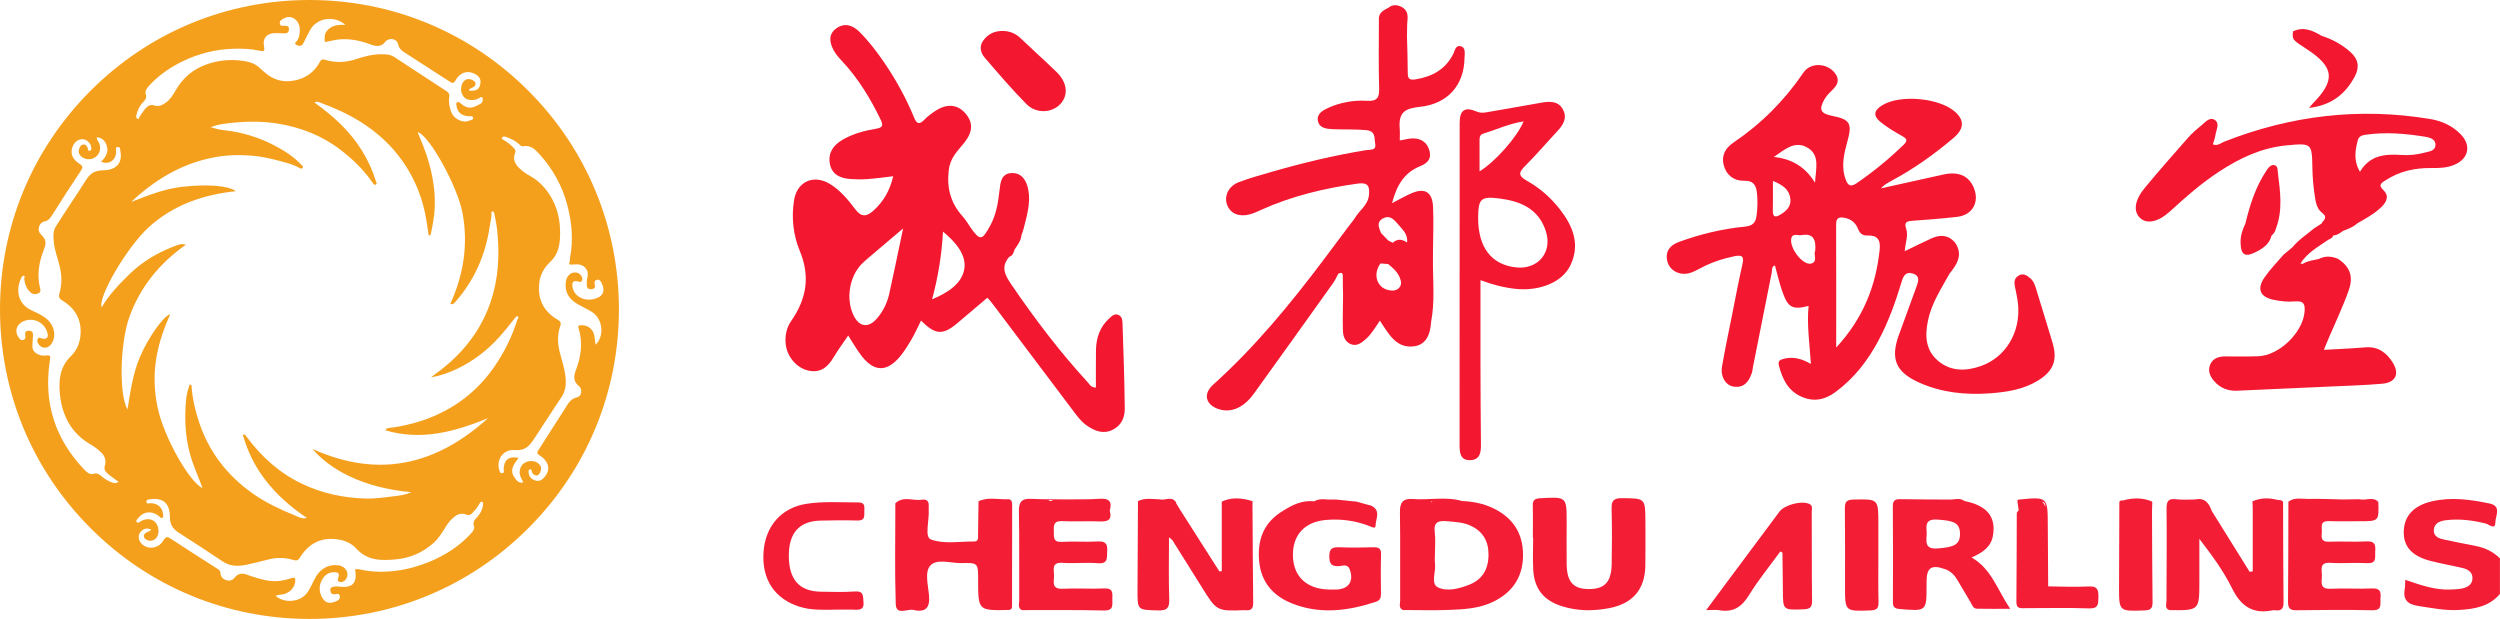 <?xml version="1.0" encoding="utf-8"?>
<!-- Generator: Adobe Illustrator 25.4.1, SVG Export Plug-In . SVG Version: 6.00 Build 0)  -->
<svg version="1.1" id="Layer_1" xmlns="http://www.w3.org/2000/svg" xmlns:xlink="http://www.w3.org/1999/xlink" x="0px" y="0px"
	 viewBox="0 0 323.14 80" style="enable-background:new 0 0 323.14 80;" xml:space="preserve">
<style type="text/css">
	.i6ad8892{fill:#F41730;}
	.x7fcb59e{fill:#F41D36;}
	.kc17b382{fill:#F4A01D;}
</style>
<g>
	<path class="i6ad8892" d="M265.3,44.29c-0.68-2.3-1.41-4.59-2.1-6.88c-0.16-0.55-0.34-1.08-0.79-1.46c-0.44-0.37-0.92-0.69-1.52-0.31
		c-0.51,0.32-0.57,0.79-0.46,1.34c0.16,0.8,0.34,1.6,0.42,2.41c0.32,3.58-1.61,6.8-4.8,7.92c-1.93,0.68-3.88,0.73-5.53-0.66
		c-1.65-1.38-1.72-3.26-1.32-5.21c0.46-2.25,1.72-4.13,2.8-6.09c0.98-1.2,1.76-2.44,0.7-4c-0.88-1.01-1.93-1.05-3.06-0.53
		c-1.1,0.5-2.18,1.04-3.44,1.65c0.08-1.12,0.49-2.02,0.18-2.92c-0.28-0.8,0.07-0.96,0.78-1.01c1.94-0.14,3.89-0.29,5.82-0.51
		c1.96-0.23,2.89-1.88,2.17-3.7c-0.63-1.59-1.96-2.2-3.92-1.78c-2.71,0.59-5.41,1.2-8.12,1.8c0.43-0.47,0.92-0.73,1.41-1
		c2.86-1.53,5.48-3.4,7.95-5.49c1.41-1.19,1.46-2.27,0.29-3.36c-2-1.85-7.16-2.33-9.48-0.89c-1.08,0.67-1.2,1.36-0.2,2.17
		c0.87,0.7,1.85,1.28,2.83,1.83c0.64,0.36,0.64,0.62,0.14,1.11c-1.88,1.82-3.89,3.47-6.05,4.95c-0.82,0.56-1.15,0.3-1.44-0.48
		c-0.62-1.69-0.21-3.33,0.24-4.96c0.63-2.28,0.31-2.81-1.97-3.25c-1.52-0.3-1.78-0.81-0.98-2.19c0.3-0.52,0.78-0.93,1.2-1.38
		c0.57-0.61,0.67-1.24,0.15-1.93c-1.01-1.35-3.17-1.47-4.1-0.09c-2.45,3.61-5.46,6.62-9.07,9.06c-1,0.68-1.56,1.65-1.23,2.9
		c0.34,1.3,1.34,2.04,2.59,2.01c1.38-0.03,1.62,0.69,1.72,1.74c0.09,0.92,0.06,1.83-0.06,2.75c-0.12,0.94-0.5,1.35-1.55,1.45
		c-2.91,0.28-5.75,0.97-8.51,1.98c-1.15,0.42-1.78,1.22-1.48,2.49c0.28,1.16,1.52,1.86,2.79,1.55c0.54-0.13,1.04-0.42,1.54-0.68
		c1.37-0.73,2.81-1.2,4.33-1.52c0.98-0.2,1.29-0.01,1.05,1.03c-0.49,2.14-0.89,4.3-1.32,6.45c-0.45,2.25-0.93,4.5-1.32,6.77
		c-0.23,1.32,0.48,2.47,1.55,2.61c1.33,0.17,1.94-0.69,2.31-1.79c0.08-0.24,0.09-0.5,0.14-0.75c0.8-4.06,1.61-8.12,2.42-12.17
		c0.07-0.36-0.04-0.82,0.42-0.97c0.33,1.19,0.59,2.39,1.01,3.54c0.7,1.94,1.31,2.22,3.34,1.7c-0.24,2.48,0.14,4.92,0.3,7.5
		c-1.17-0.67-2.23-0.96-3.4-0.69c-0.51,0.12-0.91,0.25-0.74,0.89c0.44,1.68,1.13,3.2,2.82,3.99c1.59,0.75,3.07,0.49,4.47-0.54
		c2.41-1.76,4.18-4.05,5.57-6.65c1.28-2.4,2.2-4.94,2.98-7.54c0.22-0.75,0.49-1.43,1.45-1.15c1.04,0.3,0.72,1.07,0.48,1.75
		c-0.74,2.07-1.51,4.12-2.26,6.19c-1.11,3.08-0.42,4.79,2.6,6.15c2.91,1.31,6.01,1.63,9.17,1.4c2.16-0.16,4.29-0.48,6.18-1.63
		C265.41,47.98,265.98,46.56,265.3,44.29z M230.06,27.78c-0.65,0.38-0.92,0.2-0.91-0.54c0.02-1.21,0.01-2.43,0.01-3.86
		c1.33,0.55,2.16,1.17,2.26,2.38C231.51,26.74,230.84,27.32,230.06,27.78z M234.62,32.47c-0.26,0.36,0.41,1.36-0.53,1.6
		c-0.98,0.24-2.61-1.74-2.58-3.01c0.03-1.05,0.89-0.58,1.38-0.67C234.38,30.12,234.77,30.99,234.62,32.47z M234.6,23.62
		c-1.22-2.01-2.98-3.1-5.32-3.33c1.34-0.91,2.65-2.14,4.27-1.25C235.32,20,234.69,21.87,234.6,23.62z M242.96,32.27
		c-0.5,4.7-2.12,8.86-5.62,12.65c0-5.59,0.01-10.77-0.01-15.96c0-0.83,0.42-0.93,1.07-0.81c0.82,0.14,1.42,0.62,1.73,1.36
		c0.26,0.62,0.53,0.96,1.32,0.93C242.6,30.41,243.1,30.93,242.96,32.27z"/>
	<g>
		<path class="i6ad8892" d="M132.69,13.47c1.28,1.28,3.36,1.13,4.42-0.08c1.01-1.15,0.83-2.75-0.54-4.08c-1.54-1.49-3.14-2.92-4.69-4.4
			c-0.63-0.6-1.36-0.88-2.21-0.91c-1.1-0.03-2.01,0.4-2.62,1.3c-0.49,0.72-0.3,1.53,0.22,2.14
			C129.03,9.48,130.79,11.55,132.69,13.47z"/>
		<path class="i6ad8892" d="M145.09,41.78c-0.01-0.41-0.06-0.85-0.49-1.06c-0.52-0.25-0.89,0.13-1.21,0.42c-1.22,1.1-1.7,2.52-1.73,4.12
			c-0.02,1.61-0.01,3.22-0.01,4.84c-0.69-0.03-0.81-0.43-1.04-0.67c-3.64-3.97-6.88-8.24-9.91-12.69c-0.83-1.22-1.36-2.28-0.24-3.55
			c0.34-0.1,0.48-0.35,0.58-0.66c0.04-0.08,0.07-0.16,0.08-0.25c0.38-0.58,0.84-1.12,0.9-1.86c0,0,0,0,0,0
			c0.1-0.29,0.21-0.58,0.29-0.87c0.41-1.64,0.92-3.28,0.61-4.98c-0.21-1.14-0.78-2.25-2.16-2.2c-1.35,0.05-1.45,1.2-1.57,2.25
			c-0.17,1.58-0.43,3.14-1.21,4.56c-1.06,1.94-1.31,1.96-2.54,0.21c-0.32-0.46-0.6-0.96-0.98-1.38c-1.55-1.72-2.1-3.6-1.83-6
			c0.19-1.67,1.17-2.5,2.03-3.59c1.13-1.44,1.14-2.66,0.04-3.86c-0.99-1.07-2.32-1.18-3.76-0.25c-0.51,0.33-1.02,0.7-1.44,1.14
			c-0.65,0.66-0.98,0.64-1.36-0.28c-1.01-2.46-2.29-4.79-3.79-7c-0.98-1.44-2.03-2.83-3.27-4.06c-0.9-0.89-1.95-1.21-3.03-0.41
			c-1.01,0.76-0.82,1.81-0.31,2.77c0.28,0.53,0.7,1,1.12,1.45c2.08,2.23,3.64,4.8,4.96,7.53c0.37,0.76,0.3,1.04-0.59,1.19
			c-1.51,0.25-3.01,0.65-4.35,1.44c-1.14,0.67-1.86,1.64-1.63,3.03c0.25,1.47,1.36,1.94,2.69,2.03c0.71,0.05,1.43,0.06,2.14,0.01
			c1.1-0.08,2.19-0.23,3.37-0.37c-0.43,1.83-1.24,3.26-2.54,4.43c-0.87,0.79-1.56,0.91-2.36-0.16c-0.92-1.22-1.91-2.42-3.24-3.25
			c-2.13-1.32-4.3-0.35-4.68,2.1c-0.35,2.22-0.1,4.49,0.73,6.49c1.4,3.36,0.88,6.26-1.11,9.12c-0.59,0.85-0.8,1.87-0.7,2.93
			c0.15,1.6,1.37,3.08,2.86,3.44c1.64,0.4,2.6-0.44,3.37-1.75c0.55-0.93,1.2-1.8,1.85-2.76c0.68,1.03,1.17,1.94,1.81,2.73
			c1.58,1.97,3.18,1.98,4.84,0.04c0.59-0.69,1.07-1.49,1.54-2.28c0.45-0.77,0.81-1.59,1.23-2.43c1.88,1.9,2.84,1.93,4.81,0.24
			c1.24-1.06,2.5-2.12,3.75-3.18c0.15,0.1,0.56,0.61,0.95,1.13c3.42,4.53,6.83,9.07,10.25,13.61c0.49,0.66,0.99,1.31,1.68,1.78
			c1.01,0.7,2.09,1.14,3.31,0.55c1.15-0.56,1.6-1.61,1.58-2.78C145.35,49.14,145.21,45.46,145.09,41.78z M114.93,38.02
			c-0.26,1.15-0.79,2.22-1.56,3.12c-1.13,1.33-2.34,1.14-3.08-0.45c-0.96-2.08-0.5-4.94,1.08-6.56c0.32-0.33,0.67-0.62,1.02-0.92
			c1.32-1.12,2.64-2.24,4.34-3.68C116.07,32.65,115.53,35.35,114.93,38.02z M124.66,34.65c-0.27,2.04-2.23,3.22-4.18,4.04
			c0.76-2.83,1.23-5.61,1.41-8.75C123.56,31.31,124.88,32.93,124.66,34.65z"/>
	</g>
	<path class="i6ad8892" d="M188.79,5.97c-0.65-0.16-0.74,0.59-0.95,1.01c-1.02,2.01-2.73,2.93-4.88,3.28c-0.78,0.13-1-0.1-1-0.84
		c0-1.58-0.06-3.16-0.1-4.74c0.01-0.41,0.01-0.83,0.02-1.24c-0.03-0.87,0.39-1.84-0.6-2.48c-0.62-0.35-1.24-0.43-1.84,0.05v0
		c-0.64,0.34-1.29,0.66-1.21,1.56c0,2.91-0.06,5.82,0.03,8.73c0.04,1.25-0.15,1.82-1.61,1.73c-1.69-0.1-3.38,0.2-4.94,0.9
		c-0.7,0.31-1.52,0.77-1.37,1.65c0.16,0.99,1.11,1.08,1.95,1.12c1.43,0.06,2.86-0.01,4.29,0.12c1.28,0.12,1.04,1.03,1.17,1.75
		c0.17,0.93-0.63,0.75-1.12,0.83c-4.15,0.67-8.22,1.65-12.25,2.81c-1.43,0.41-2.86,0.81-4.24,1.33c-1.35,0.51-1.95,1.8-1.53,2.94
		c0.42,1.12,1.53,1.6,2.93,1.23c0.49-0.13,0.96-0.35,1.42-0.56c4-1.81,8.2-2.82,12.54-3.42c1.32-0.18,1.56,0.33,1.45,1.47
		c-0.13,1.36-1.31,2.02-1.88,3.08c-0.31,0.4-0.61,0.8-0.92,1.2c-0.7,0.94-1.4,1.88-2.11,2.82c-0.31,0.41-0.61,0.82-0.92,1.23
		c-2.17,2.89-4.4,5.72-6.76,8.44c-2.36,2.72-4.85,5.32-7.55,7.75c-1.37,1.23-0.96,2.66,0.8,3.19c1.56,0.47,3.16-0.23,4.44-2
		c3.44-4.77,6.86-9.55,10.27-14.33c0.26-0.37,0.44-0.79,0.66-1.19c0.15-0.08,0.26-0.12,0.36-0.12c0.17,0,0.24,0.16,0.23,0.51
		c-0.02,0.79,0.02,1.58,0.03,2.38c-0.01,1.07-0.04,2.14-0.04,3.21c0,0.46,0.01,0.92,0.02,1.37c0.02,0.71,0.26,1.45,1.03,1.75
		c0.78,0.31,1.37-0.18,1.92-0.65c0.75-0.65,1.23-1.53,1.83-2.39c1.16,1.77,2.17,3.67,4.5,3.3c1.58-0.25,2.03-1.69,2.12-3.16
		c0.24-1.25,0.3-2.5,0.3-3.76c0-1.53-0.09-3.06-0.06-4.59v-0.67c0.01-1.94,0.1-3.89,0.01-5.82c-0.08-1.91-1.04-2.5-2.73-1.79
		c-0.81,0.34-1.57,0.79-2.57,1.3c0.59-2.29,1.57-3.93,3.59-4.76c0.9-0.37,1.53-0.87,1.26-1.95c-0.26-1.08-1.02-1.65-2.11-1.66
		c-0.57,0-1.14,0.17-1.74,0.27c0-0.58,0.03-1.09-0.01-1.59c-0.17-2.15,0.79-2.56,2.62-2.76c3.54-0.38,5.73-2.75,5.76-6.39
		C189.32,6.88,189.47,6.14,188.79,5.97z M180.89,37.15c-0.37,0.46-0.91,0.45-1.41,0.35c-1.54-0.32-2.06-2.09-1.04-3.45
		c0.33,0.03,0.66,0.06,0.98,0.08c0.6,0.48,1.19,0.98,1.49,1.71C181.09,36.27,181.22,36.73,180.89,37.15z M180.59,28.86
		c0.61,0.73,1.43,1.37,1.28,2.49c-0.32-0.23-0.63-0.36-0.95-0.36c-0.3,0-0.6,0.12-0.9,0.39c-0.2-0.1-0.4-0.2-0.59-0.3
		c-0.31-0.32-0.61-0.64-0.92-0.96c-0.25-0.67-0.66-1.36,0.23-1.88C179.56,27.78,180.13,28.3,180.59,28.86z"/>
	<g>
		<path class="i6ad8892" d="M298.19,6.37c3.54,2.31,3.72,4.02,0.71,7.05c-0.1,0.1-0.18,0.22-0.44,0.53c2.88-0.34,4.68-1.77,5.91-4.06
			c0.65-1.22,0.45-2.27-0.56-3.16c-1.08-0.96-2.33-1.66-3.71-2.09c-1.16-0.69-2.35-1.25-3.72-0.58
			C296.28,5.13,296.28,5.13,298.19,6.37z"/>
		<path class="i6ad8892" d="M291.43,32.65c0.96-0.47,1.9-1.04,2.18-2.2c0.31-0.24,0.49-0.57,0.58-0.94c0.88-2.33,0.55-4.71,0.25-7.09
			c-0.05-0.38,0.01-0.94-0.41-1.06c-0.5-0.15-0.84,0.33-1.08,0.69c-1.4,2.09-2.14,4.45-2.73,6.87c-0.38,0.78-0.64,1.58-0.61,2.46
			c0,0,0,0,0,0c0,0,0,0,0,0C289.63,32.88,290.14,33.27,291.43,32.65z"/>
		<path class="i6ad8892" d="M318.07,17.37c-1.06-1.09-2.4-1.72-3.91-1.98c-9.17-1.53-18.06-0.47-26.69,2.93
			c-0.43,0.17-0.84,0.59-1.44,0.34c0.12-0.44,0.28-0.83,0.33-1.22c0.09-0.67,0.63-1.51-0.13-1.96c-0.65-0.39-1.21,0.35-1.71,0.75
			c-0.6,0.48-1.18,0.99-1.69,1.56c-1.89,2.15-3.79,4.3-5.61,6.5c-1.32,1.59-1.49,3.01-0.63,3.86c0.89,0.87,2.39,0.56,3.93-0.86
			c2-1.84,4.04-3.62,6.32-5.11c2.64-1.73,5.45-3.07,8.64-3.38c3.37-0.33,3.35-0.29,3.41,2.97c0.02,1.12,0.12,2.25,0.28,3.36
			c0.12,0.85,0.24,1.83,0.95,2.36c0.83,0.63,0.21,0.96-0.07,1.42c-0.31,0.2-0.62,0.4-0.93,0.6c-0.95,0.79-2,1.47-2.8,2.44v0
			c-0.39,0.33-0.78,0.65-1.17,0.98c0,0,0,0,0,0s0,0,0,0c-0.82,0.97-1.73,1.88-2.45,2.93c-1.02,1.48-0.58,2.53,1.17,2.89
			c0.89,0.18,1.84,0.3,2.74,0.21c1.22-0.12,1.36,0.43,1.26,1.41c-0.27,2.68-3.31,5.6-6.02,5.68c-1.43,0.05-2.87,0.01-4.3,0.02
			c-0.82,0.01-1.55,0.27-1.88,1.07c-0.32,0.79-0.02,1.5,0.52,2.12c0.79,0.91,1.78,1.3,3,1.24c3.94-0.19,7.88-0.34,11.82-0.53
			c2.3-0.11,4.61-0.17,6.9-0.37c1.77-0.16,2.28-1.29,1.33-2.79c-0.82-1.29-1.93-2.06-3.57-1.91c-1.71,0.15-3.42,0.21-5.3,0.32
			c0.3-0.73,0.51-1.25,0.73-1.75c0.84-1.97,1.77-3.91,2.48-5.93c0.65-1.84,0.14-3.07-1.35-4.07c-0.83-0.36-1.67-0.43-2.5,0
			c-0.72,0.17-1.47,0.24-2.12,0.65c-0.08-0.05-0.17-0.06-0.27-0.05c0.87-1.4,2.3-2.17,3.6-3.08c0.29-0.1,0.54-0.25,0.66-0.56
			c0.51-0.02,0.88-0.32,1.27-0.6c0.65-0.23,1.29-0.48,1.81-0.95c1.11-0.64,2.24-1.25,3.16-2.15c0.66-0.64,0.99-1.42,0.24-2.14
			c-0.76-0.73-0.24-0.96,0.31-1.31c1.78-1.16,3.75-1.58,5.85-1.56c1.03,0.01,2.06-0.01,3.02-0.43
			C319.08,20.52,319.46,18.79,318.07,17.37z M313.44,19.72c-0.99,0.27-2.01,0.38-3.03,0.31c-2.11-0.14-4.09,0.01-5.37,2.17
			c-0.87-1.47-0.6-2.74-0.3-4.02c0.13-0.54,0.51-0.69,1-0.76c2.6-0.38,5.19-0.16,7.76,0.26c0.58,0.09,1.33,0.31,1.3,1.06
			C314.79,19.49,314.02,19.57,313.44,19.72z"/>
	</g>
	<path class="i6ad8892" d="M201.62,27.05c-1.18-1.51-2.61-2.77-4.27-3.69c-1.22-0.68-0.99-1.14-0.18-1.95c1.41-1.41,2.7-2.93,4.07-4.39
		c0.78-0.83,1.39-1.73,0.78-2.87c-0.58-1.09-1.66-1.07-2.71-0.89c-2.27,0.39-4.53,0.81-6.8,1.19c-0.53,0.09-1.04,0.23-1.64-0.03
		c-1.53-0.66-2.2-0.19-2.2,1.47c-0.01,13.9,0,27.79-0.01,41.69c0,1.03,0.14,1.94,1.4,1.9c1.22-0.05,1.37-0.97,1.36-1.99
		c-0.04-3.47-0.05-6.95-0.06-10.42c-0.01-3.57,0-7.13,0-10.86c1.57,0.59,3.04,0.97,4.57,1.13c3.09,0.31,6-0.85,7.05-3.04
		C204.28,31.6,203.32,29.23,201.62,27.05z M191.24,18.02c0-0.33,0.1-0.62,0.44-0.73c1.72-0.53,3.38-1.31,5.25-1.6
		c-0.78,1.96-3.64,5.21-5.69,6.46C191.24,20.72,191.24,19.37,191.24,18.02z M196.02,34.57c-3.27-0.33-5-2.61-4.96-6.54
		c0.03-2.35,0.38-2.67,2.7-2.38c2.8,0.35,5.16,1.34,6.08,4.33C200.65,32.62,198.79,34.84,196.02,34.57z"/>
	<path class="x7fcb59e" d="M161.51,64.67c-0.02-0.01-0.04-0.01-0.06-0.02c-1.18-0.3-2.36-0.37-3.53,0.19c0,0,0,0,0,0h0c0,3,0,6,0,8.99
		c-0.1,0.01-0.2,0.01-0.31,0.02c-1.66-2.6-3.32-5.21-4.98-7.81c-0.19-0.32-0.39-0.63-0.58-0.95c-0.01-0.09-0.05-0.17-0.09-0.24
		c-0.59-0.77-1.4-0.1-2.08-0.31c-0.94-0.02-1.89-0.22-2.79,0.23c0,0,0,0,0,0c-0.02,3.83-0.05,7.65-0.06,11.48
		c-0.01,2.65,0,2.58,2.65,2.65c1.15,0.03,1.49-0.28,1.45-1.44c-0.09-2.61-0.03-5.22-0.03-8c0.29,0.23,0.38,0.28,0.43,0.35
		c1.28,2.03,2.55,4.06,3.82,6.1c1.92,3.08,1.91,3.09,5.48,2.96c0.05,0,0.1-0.01,0.15,0c0.71,0.08,1.01-0.18,1-0.93
		c-0.05-4.39-0.06-8.77-0.09-13.16C161.77,64.74,161.64,64.71,161.51,64.67z"/>
	<path class="x7fcb59e" d="M320.05,70.58c-1.35-0.27-2.71-0.53-4.06-0.82c-0.72-0.15-1.49-0.39-1.4-1.32c0.09-0.85,0.82-1.11,1.57-1.2
		c1.75-0.21,3.46,0.01,5.17,0.44c0.39,0.1,1.21,0.9,1.21-0.19c0.01-0.78,0.83-2.07-0.71-2.4c-2.46-0.52-4.94-0.87-7.45-0.3
		c-2.35,0.53-3.62,1.86-3.68,3.87c-0.06,1.96,1.02,3.21,3.45,3.84c1.38,0.36,2.8,0.6,4.19,0.93c0.69,0.16,1.27,0.55,1.24,1.35
		c-0.03,0.79-0.64,1.13-1.32,1.28c-0.5,0.11-1.01,0.12-1.52,0.14c-2.03,0.09-3.91-0.6-5.85-1.25c-0.02,0.45,0,0.81-0.06,1.15
		c-0.27,1.4,0.36,2.01,1.72,2.22c1.77,0.27,3.53,0.63,5.33,0.52c1.97-0.12,3.88-0.44,5.25-2.07c0-1.53,0-3.07,0-4.6
		C322.27,71.33,321.24,70.81,320.05,70.58z"/>
	<path class="x7fcb59e" d="M294.45,64.63c-1.1-0.29-2.2-0.32-3.31,0.17c0.01,0.2,0.02,0.39,0.03,0.59c0,0.22,0,0.44,0.01,0.67
		c0,0,0,0,0,0c0,0,0,0,0,0c0,2.6,0,5.19,0,7.79c-0.13,0.02-0.26,0.04-0.4,0.06c-1.63-2.62-3.26-5.24-4.89-7.85
		c-0.36-1-0.88-1.77-2.14-1.5c0,0,0,0,0,0c-0.81,0-1.64,0.07-2.44-0.03c-1.04-0.13-1.28,0.23-1.27,1.25
		c0.05,3.97-0.01,7.94-0.01,11.91c0,0.4-0.26,0.95,0.38,1.17c0,0,0,0,0,0c0,0,0,0,0,0c3.87,0.05,3.87,0.05,3.87-3.72
		c0-0.71,0-1.43,0-2.14c0-1.12,0-2.23,0-3.35c1.62,2.11,3.12,4.15,4.22,6.38c1.14,2.33,2.7,3.39,5.28,2.85
		c0.1-0.02,0.21-0.01,0.31,0c0.78,0.1,1.08-0.19,1.07-1.02c-0.05-4.34-0.04-8.68-0.06-13.02C294.9,64.65,294.66,64.6,294.45,64.63z"
		/>
	<path class="x7fcb59e" d="M209.63,64.39c-1.14-0.01-1.35,0.41-1.32,1.42c0.06,2.35,0.05,4.7,0.01,7.05c-0.03,2.35-0.88,3.27-2.91,3.28
		c-2.05,0.01-2.89-0.92-2.91-3.25c-0.02-1.79,0-3.58,0-5.37c0-3.34,0-3.31-3.42-3.12c-0.73,0.04-0.98,0.26-0.96,0.98
		c0.04,1.38,0.01,2.76,0.01,4.14c0.01,0,0.02,0,0.04,0c0,1.38-0.07,2.76,0.01,4.14c0.14,2.46,1.35,3.96,3.72,4.7
		c2,0.63,4.03,0.64,6.08,0.25c3.05-0.58,4.64-2.41,4.69-5.51c0.03-1.89,0.01-3.78,0.01-5.67C212.66,64.36,212.66,64.42,209.63,64.39
		z"/>
	<path class="x7fcb59e" d="M177.55,70.74c-1.48,0.04-2.97,0.05-4.45,0c-0.88-0.03-1.28,0.15-1.28,1.16c0,1.03,0.32,1.35,1.32,1.27
		c0.44-0.04,1.04-0.3,1.31,0.41c0.58,1.5-0.11,2.58-1.71,2.62c-0.41,0.01-0.82,0.01-1.23-0.01c-2.72-0.15-4.33-1.75-4.39-4.33
		c-0.07-2.68,1.5-4.41,4.24-4.65c1.92-0.17,3.78,0.08,5.58,0.76c0.29,0.11,0.86,0.46,0.86-0.01c0-0.86,0.72-1.94-0.51-2.57
		c-0.14-0.07-0.28-0.11-0.41-0.12c-0.5-0.14-0.99-0.28-1.49-0.42c-0.9-0.09-1.79-0.18-2.69-0.28c-0.34,0-0.69,0-1.03,0
		c-0.62-0.06-1.23-0.1-1.8,0.23c-1.51-0.17-2.79,0.44-4.02,1.22c-2.49,1.47-3.35,3.73-3.1,6.5c0.24,2.66,1.74,4.44,4.13,5.43
		c3.65,1.5,7.31,1.04,10.95-0.16c0.55-0.18,0.67-0.51,0.67-1.03c-0.02-1.68-0.04-3.37,0.01-5.05
		C178.54,70.97,178.29,70.72,177.55,70.74z"/>
	<path class="x7fcb59e" d="M142.74,76.06c-1.79,0.08-3.58-0.05-5.37,0.04c-1.54,0.08-1.11-0.97-1.13-1.74c-0.01-0.74-0.35-1.7,1.08-1.61
		c1.53,0.1,3.08-0.07,4.6,0.05c1.34,0.1,1.13-0.7,1.19-1.52c0.07-0.97-0.2-1.36-1.25-1.29c-1.53,0.09-3.07-0.05-4.6,0.05
		c-1.15,0.07-1.03-0.61-1.05-1.34c-0.02-0.77-0.04-1.4,1.08-1.34c1.63,0.08,3.28-0.03,4.91,0.04c1.07,0.04,1.56-0.26,1.24-1.38
		c0.34-1.19-0.07-1.64-1.33-1.55c-1.51,0.11-3.02,0.06-4.54,0.08c0,0,0,0,0,0c-1.43-0.02-2.86,0-4.28-0.07
		c-1.15-0.06-1.61,0.33-1.59,1.56c0.07,3.87,0.02,7.75,0.04,11.62c0,0.41-0.23,0.94,0.36,1.2c3.53,0.01,7.06-0.04,10.59,0.05
		c1.3,0.03,1.07-0.74,1.09-1.48C143.79,76.69,143.9,76,142.74,76.06z M135.51,64.76c0.21-0.2,0.4-0.18,0.58-0.04
		C135.9,64.73,135.7,64.75,135.51,64.76z"/>
	<path class="x7fcb59e" d="M306.62,76.06c-1.79,0.08-3.59-0.05-5.37,0.04c-1.52,0.08-1.12-0.96-1.13-1.74c-0.01-0.75-0.34-1.7,1.08-1.61
		c1.58,0.1,3.18-0.05,4.76,0.04c1.31,0.07,1-0.79,1.05-1.51c0.06-0.8,0-1.36-1.09-1.3c-1.63,0.09-3.28-0.03-4.91,0.04
		c-0.97,0.04-0.97-0.51-0.9-1.16c0.07-0.62-0.36-1.54,0.9-1.5c1.33,0.04,2.66,0.01,3.99,0.01c2.5,0,2.5,0,2.41-2.53
		c-0.1,0.01-0.2,0.03-0.3,0.06c0,0,0.01-0.01,0.01-0.01c0.05-0.06,0.19-0.03,0.29-0.05c-0.74-0.68-1.63-0.1-2.43-0.31
		c0,0.06,0,0.12,0,0.18l0,0c0-0.06,0-0.12,0-0.18c-0.72,0.01-1.44,0.02-2.16,0.03c0,0,0,0,0,0l0,0c-1.48-0.03-2.95-0.11-4.43-0.07
		c-0.87,0.02-1.8-0.26-2.6,0.36c0,0,0,0,0,0c-0.01,4.29-0.01,8.57-0.05,12.86c-0.01,0.8,0.14,1.19,1.07,1.17
		c3.27-0.05,6.55-0.07,9.83,0c1.31,0.03,1-0.79,1.05-1.51C307.77,76.59,307.72,76.01,306.62,76.06z"/>
	<path class="x7fcb59e" d="M233.83,65.12c-1-0.43-3.16,0.13-3.83,1.02c-2.41,3.24-4.82,6.48-7.24,9.72c-0.69,0.92-1.37,1.84-2.23,3
		c0.79,0,1.24-0.06,1.68,0.01c1.79,0.32,2.92-0.4,3.86-1.95c1.21-1.97,2.7-3.78,4.05-5.64c0.19,0.11,0.27,0.13,0.27,0.16
		c0.02,1.63,0.05,3.26,0.06,4.89c0.01,2.54,0.01,2.52,2.59,2.43c0.79-0.03,1.2-0.15,1.18-1.1c-0.05-3.83-0.02-7.67-0.04-11.5
		C234.18,65.8,234.37,65.35,233.83,65.12z"/>
	<path class="x7fcb59e" d="M110.93,64.94c-2.25,0.01-4.52-0.17-6.75,0.19c-3.21,0.52-5.27,2.9-5.49,6.25c-0.24,3.5,1.43,6.03,4.65,7.04
		c1.55,0.49,3.14,0.4,4.72,0.38c0.82,0,1.64-0.03,2.46,0.01c0.74,0.03,1.19-0.12,1.09-1c-0.08-0.7,0.09-1.44-1.08-1.36
		c-1.48,0.1-2.97,0.06-4.46,0.03c-2.76-0.05-4.09-1.56-4.11-4.6c-0.02-2.99,1.34-4.53,4.12-4.59c1.59-0.03,3.18-0.06,4.76-0.01
		c1,0.03,0.87-0.6,0.88-1.21C111.73,65.48,111.84,64.94,110.93,64.94z"/>
	<path class="x7fcb59e" d="M269.96,75.8c-1.74,0.1-3.48,0.01-5.22-0.01c-0.02-2.6-0.04-5.19-0.05-7.79c-0.01-3.8,0-3.8-3.8-3.42
		c-0.04,0-0.07,0.05-0.14,0.1c0.06,0.42,0.12,0.85,0.18,1.29l0,0c-0.09,0.11-0.25,0.23-0.25,0.34c-0.02,3.83-0.01,7.66-0.05,11.5
		c-0.01,0.9,0.54,0.8,1.11,0.8c2.77,0,5.54-0.07,8.3,0.03c1.18,0.04,1.17-0.54,1.19-1.38C271.24,76.34,271.2,75.73,269.96,75.8z
		 M263.95,64.84c0.38,0.06,0.44,0.36,0.43,0.69C264.29,65.25,264.14,65.02,263.95,64.84z"/>
	<path class="x7fcb59e" d="M242.79,71.87c0-1.38,0-2.75,0-4.13c0-3.28,0-3.24-3.23-3.17c-0.91,0.02-1.11,0.33-1.1,1.16
		c0.04,3.36,0.02,6.73,0.02,10.09c0,3.23,0,3.2,3.29,3.08c0.81-0.03,1.06-0.27,1.04-1.06C242.76,75.84,242.79,73.85,242.79,71.87z"
		/>
	<path class="x7fcb59e" d="M130.32,64.53c-1.28,0.06-2.59-0.33-3.84,0.26c0,0,0,0,0,0c-0.02,1.43-0.03,2.86-0.06,4.29
		c-0.01,0.39,0.11,0.92-0.51,0.91c-1.89-0.01-3.94,0.37-5.6-0.27c-0.84-0.32-0.16-2.54-0.27-3.9c-0.01-0.1-0.01-0.21,0-0.31
		c0.06-0.62-0.16-1.03-0.85-0.92c-1.14,0.19-2.41-0.53-3.44,0.45c-0.05,0.05-0.02,0.2-0.02,0.3c0,4.24-0.09,8.49,0.05,12.73
		c0.05,1.54,1.51,0.58,2.3,0.77c1.56,0.36,2.16-0.28,2-1.92c-0.12-1.3-0.59-3.03,0.2-3.85c0.87-0.89,2.62-0.26,3.98-0.29
		c2.17-0.05,2.17-0.01,2.17,2.19c0,3.96,0,3.96,4,3.87c0.23-0.03,0.38-0.17,0.38-0.39c0.01-4.38,0.02-8.76,0.02-13.14
		C130.83,64.95,130.77,64.51,130.32,64.53z M126.98,64.77c0.1-0.02,0.2-0.03,0.28-0.01C127.17,64.77,127.08,64.77,126.98,64.77z"/>
	<path class="x7fcb59e" d="M278.19,65.1c0.03-0.09,0.02-0.18-0.02-0.27c-1.28-0.55-2.56-0.49-3.84-0.12c0,0,0,0,0,0
		c-0.08-0.11-0.28,0.02-0.39,0.13c-0.01,3.67-0.03,7.33-0.04,11c-0.01,3.21,0,3.18,3.3,3.06c0.81-0.03,1.04-0.29,1.03-1.07
		c-0.05-3.92-0.05-7.84-0.07-11.76C278.17,65.75,278.18,65.43,278.19,65.1z"/>
	<path class="x7fcb59e" d="M193,65.69c-1.27-0.61-2.62-0.87-4.01-0.93c-2.1-0.61-4.25-0.09-6.37-0.26c-1.26-0.1-1.69,0.43-1.67,1.69
		c0.06,3.82,0.01,7.64,0.03,11.46c0,0.41-0.24,0.94,0.36,1.2c1.95,0,3.9,0.06,5.84-0.01c1.99-0.07,4-0.17,5.85-1.07
		c2.56-1.25,3.86-3.3,3.83-6.12C196.84,68.87,195.51,66.89,193,65.69z M184.02,64.82C184.02,64.82,184.02,64.82,184.02,64.82
		C184.02,64.82,184.02,64.82,184.02,64.82C184.02,64.82,184.02,64.82,184.02,64.82z M184.95,64.93c0.01-0.04,0.02-0.08,0.03-0.11
		c0,0,0,0,0,0c0.06,0,0.12,0,0.19,0C185.1,64.87,185.02,64.9,184.95,64.93z M190,75.54c-1.35,0.55-2.95,0.97-4.16,0.37
		c-0.94-0.47-0.21-2.05-0.36-3.13c-0.05-0.35-0.01-0.71-0.01-1.07c0-0.97,0.1-1.95-0.02-2.9c-0.17-1.33,0.47-1.55,1.58-1.44
		c1.02,0.1,2.04,0.12,2.99,0.55c1.62,0.72,2.38,1.99,2.38,3.74C192.4,73.56,191.63,74.86,190,75.54z"/>
	<path class="x7fcb59e" d="M254.84,72.06c1.38-0.62,2.52-1.33,2.77-2.87c0.4-2.4-0.8-3.86-3.69-4.43c-0.6-0.47-1.28-0.16-1.93-0.19
		c-2.1-0.01-4.2-0.01-6.3-0.05c-0.67-0.01-1.03,0.09-1.03,0.9c0.03,4.13,0.03,8.27,0.01,12.4c0,0.66,0.24,0.85,0.89,0.9
		c3.46,0.29,3.46,0.31,3.46-3.08c0-0.15,0-0.31,0-0.46c0-1.83,0.63-2.24,2.4-1.61c0.72,0.25,1.2,0.76,1.58,1.39
		c0.58,0.96,1.14,1.94,1.72,2.9c0.2,0.34,0.32,0.81,0.82,0.82c1.34,0.03,2.67,0.01,4.29,0.01
		C258.15,76.22,257.43,73.54,254.84,72.06z M250.44,70.89c-1.74,0.13-1.43-0.94-1.4-1.98c-0.06-0.93-0.24-1.86,1.37-1.75
		c2.21,0.14,2.92,0.46,2.93,1.84C253.35,70.38,252.61,70.73,250.44,70.89z"/>
	<path class="kc17b382" d="M68.28,11.72C60.73,4.16,50.68,0,40,0S19.27,4.16,11.72,11.72C4.16,19.27,0,29.32,0,40s4.16,20.73,11.72,28.28
		C19.27,75.84,29.32,80,40,80s20.73-4.16,28.28-11.72C75.84,60.73,80,50.68,80,40S75.84,19.27,68.28,11.72z M74.56,35.24
		c-0.76-0.15-1.36,0.41-1.44,1.3c-0.13,1.35,0.53,2.22,1.65,2.83c0.58,0.32,1.18,0.6,1.74,0.95c1.41,0.87,1.65,3.15,0.46,4.24
		c-0.06-0.48-0.08-0.91-0.18-1.31c-0.19-0.81-0.98-1.31-1.79-1.2c-0.24,0.03-0.31,0.09-0.23,0.35c0.61,1.86,0.33,3.68-0.34,5.46
		c-0.29,0.78-0.35,1.44,0.4,2.04c0.49,0.38,0.36,1.32-0.21,1.44c-0.94,0.2-1.25,0.95-1.67,1.6c-1.14,1.74-2.23,3.51-3.36,5.25
		c-0.19,0.3-0.22,0.42,0.15,0.66c1.46,0.95,1.38,2.17,0.42,3.04c-0.38,0.35-0.82,0.32-1.24,0.1c-0.39-0.2-0.59-0.55-0.6-0.99
		c0-0.13-0.01-0.31,0.18-0.34c0.14-0.02,0.22,0.11,0.24,0.23c0.05,0.36,0.3,0.55,0.6,0.57c0.25,0.01,0.41-0.23,0.51-0.47
		c0.13-0.34,0.15-0.67-0.13-0.96c-0.46-0.5-1.29-0.59-1.94-0.19c-0.51,0.31-0.76,1.1-0.52,1.71c0.1,0.26,0.24,0.5,0.38,0.79
		c-0.63,0.19-0.91-0.31-1.15-0.65c-0.68-0.97-0.03-1.74,0.54-2.5c-1.23-0.28-1.9,0.24-1.93,1.45c0,0.18,0.13,0.46-0.15,0.51
		c-0.34,0.07-0.38-0.26-0.44-0.48c-0.35-1.29,0.54-2.63,2.03-2.5c1.57,0.14,2.08-0.83,2.72-1.79c1.11-1.66,2.16-3.36,3.29-5.01
		c0.6-0.88,0.65-1.8,0.53-2.79c-0.12-0.93-0.39-1.82-0.64-2.72c-0.36-1.25-0.46-2.51-0.01-3.76c0.16-0.43-0.07-0.61-0.4-0.81
		c-1.8-1.06-2.56-2.66-2.33-4.72c0.12-1.06,0.63-1.98,1.4-2.7c0.87-0.81,1.19-1.81,1.27-2.93c0.17-2.45-0.36-4.7-1.96-6.63
		c-0.54-0.64-1.17-1.17-1.9-1.57c-0.5-0.27-0.97-0.6-1.37-0.99c-0.56-0.54-0.9-1.17-0.56-1.96c0.12-0.29,0.01-0.47-0.16-0.65
		c-0.36-0.39-0.77-0.71-1.22-0.99c-0.14-0.09-0.41-0.15-0.3-0.36c0.1-0.21,0.35-0.15,0.55-0.08c0.6,0.22,1.19,0.49,1.66,0.94
		c0.15,0.14,0.28,0.3,0.52,0.25c0.96-0.18,1.55,0.42,2.11,1.04c1.7,1.87,2.9,4.03,3.56,6.47c0.62,2.29,0.83,4.61,0.37,6.96
		c-0.03,0.14,0.02,0.3-0.03,0.42c-0.18,0.44,0.02,0.43,0.38,0.4c0.69-0.06,1.37-0.07,1.8,0.66c0.21,0.35,0.18,0.71,0.09,1.05
		c-0.09,0.35-0.07,0.68-0.06,1.02c0.01,0.35,0.27,0.49,0.59,0.46c0.33-0.03,0.54-0.18,0.44-0.56c-0.07-0.28-0.07-0.55,0.26-0.65
		c0.31-0.09,0.47,0.11,0.6,0.37c0.55,1.06,0.21,1.82-0.96,2.11c-1.41,0.34-2.72-0.47-2.8-1.72c-0.03-0.43,0.1-0.67,0.59-0.58
		c0.24,0.04,0.58,0.25,0.69-0.18C75.33,35.8,74.98,35.32,74.56,35.24z M63.08,54.05c-6.7,6.06-14.15,7.84-22.68,3.98
		c2.08,2.48,6.25,5.01,12.78,5.59c-0.82,0.35-1.62,0.46-2.39,0.54c-1.2,0.13-2.39,0.33-3.61,0.28c-2.83-0.1-5.53-0.67-8.1-1.89
		c-2.92-1.38-5.24-3.46-7.15-6.03c-0.07-0.1-0.14-0.2-0.22-0.29c-0.07-0.08-0.18-0.1-0.27-0.04c-0.09,0.06-0.02,0.13,0.01,0.21
		c0.6,2.06,1.54,3.94,2.85,5.64c1.48,1.93,3.29,3.51,5.37,4.91c-0.68,0.16-1.21-0.19-1.7-0.39c-1.81-0.74-3.58-1.57-5.2-2.7
		c-3.43-2.39-5.85-5.54-7.12-9.54c-0.44-1.39-0.78-2.81-0.88-4.28c-0.01-0.12,0.04-0.32-0.18-0.32c-0.17,0-0.12,0.18-0.16,0.28
		c-0.31,0.79-0.39,1.64-0.44,2.47c-0.15,2.46,0.07,4.88,0.89,7.24c0.39,1.12,0.87,2.2,1.29,3.37c-1.65-0.72-5.04-6.62-5.82-10.52
		c-0.78-3.88-0.36-7.48,1.65-11.93c-0.82,0.15-2.83,2.96-3.92,5.53c-0.9,2.12-1.22,4.4-1.6,6.76c-1.13-1.94-0.96-8.61,0.24-11.94
		c1.4-3.89,3.89-6.94,7.3-9.35c-0.61-0.21-1.11,0.06-1.59,0.24c-2.14,0.82-4.07,1.98-5.72,3.59c-1.33,1.3-2.61,2.63-3.57,4.26
		c-0.51-1.31,3.27-7.8,6.13-10.39c3.15-2.84,6.97-4.17,11.21-4.62c-0.91-0.71-3.62-0.94-6.97-0.56c-2.29,0.26-4.42,1.13-6.55,1.95
		c3.01-2.83,6.43-4.9,10.49-5.72c1.77-0.36,3.57-0.41,5.39-0.23c1.52,0.15,2.96,0.54,4.41,0.96c0.52,0.15,1,0.35,1.47,0.6
		c0.16,0.08,0.29,0.16,0.41-0.03c0.11-0.17-0.03-0.22-0.13-0.33c-1.02-1.11-2.28-1.9-3.59-2.58c-2.02-1.05-4.17-1.69-6.43-1.94
		c-0.58-0.06-1.16-0.21-1.74-0.38c0.95-0.41,1.95-0.49,2.93-0.59c1.9-0.19,3.81-0.19,5.7,0.11c2.96,0.48,5.69,1.52,8.1,3.36
		c1.64,1.25,3.09,2.66,4.25,4.37c0.08,0.12,0.2,0.24,0.35,0.16c0.21-0.11,0.07-0.28,0.03-0.42c-0.89-2.86-2.44-5.31-4.58-7.4
		c-1.04-1.02-2.17-1.92-3.37-2.79c0.31-0.2,0.56-0.05,0.8,0.04c1.81,0.66,3.55,1.45,5.19,2.48c2.12,1.34,3.94,2.99,5.38,5.04
		c1.66,2.36,2.69,4.97,3.12,7.82c0.08,0.51,0.16,1.03,0.24,1.54c0.01,0.09-0.03,0.22,0.1,0.25c0.17,0.03,0.2-0.11,0.22-0.23
		c0.24-1.15,0.47-2.3,0.5-3.48c0.1-3.21-0.74-6.21-2.01-9.11c-0.06-0.13-0.11-0.26-0.16-0.39c-0.01-0.03,0.02-0.07,0.03-0.11
		c1.59,0.62,5.11,7.14,5.72,10.39c0.77,4.12,0.14,8.02-1.57,11.79c0.34,0.12,0.49-0.08,0.65-0.26c2.47-2.8,3.89-6.06,4.44-9.73
		c0.08-0.56,0.23-1.11,0.23-1.68c0-0.11-0.05-0.28,0.12-0.29c0.12-0.01,0.21,0.11,0.23,0.23c0.13,0.67,0.28,1.33,0.36,2
		c0.19,1.63,0.24,3.28,0.11,4.91c-0.26,3.13-1.2,6.05-2.96,8.69c-1.41,2.1-3.18,3.83-5.24,5.28c-0.11,0.08-0.21,0.17-0.44,0.35
		c1.29-0.23,2.36-0.63,3.4-1.12c2.08-1,3.88-2.38,5.42-4.09c0.7-0.77,1.34-1.6,1.99-2.41c0.11-0.14,0.25-0.34,0.4-0.26
		c0.23,0.13-0.01,0.3-0.06,0.45c-0.69,2.21-1.71,4.26-3.03,6.15c-1.41,2.02-3.18,3.72-5.29,5.02c-1.64,1-3.38,1.74-5.25,2.22
		c-1.01,0.26-2.02,0.48-3.06,0.58c-0.21,0.02-0.33,0.13-0.41,0.3C54.44,57,58.79,55.81,63.08,54.05z M61.27,68.03
		c0.1,0.26-0.11,0.62-0.33,0.86c-1.49,1.66-3.32,2.84-5.37,3.7c-1.4,0.58-2.85,0.99-4.34,1.18c-1.55,0.2-3.13,0.19-4.67-0.16
		c-0.22-0.05-0.43-0.08-0.64-0.01c-0.01,0.03-0.02,0.05-0.02,0.06c0.35,1.93-0.58,2.38-2.19,2.15c-0.28-0.04-0.5,0-0.75,0.07
		c-0.29,0.08-0.28,0.32-0.24,0.54c0.04,0.23,0.15,0.39,0.44,0.4c0.27,0.01,0.71-0.26,0.77,0.28c0.05,0.47-0.4,0.57-0.71,0.7
		c-0.73,0.29-1.3,0.04-1.65-0.69c-0.37-0.77-0.32-1.55,0.11-2.26c0.35-0.58,0.88-0.93,1.61-0.89c0.42,0.03,0.6,0.18,0.47,0.6
		c-0.07,0.24-0.22,0.52,0.08,0.63c0.31,0.12,0.64-0.01,0.85-0.29c0.54-0.73,0.06-1.67-0.91-1.82c-1.2-0.19-2.27,0.36-2.91,1.4
		c-0.46,0.75-0.72,1.61-1.3,2.3c-0.9,1.07-2.91,1.21-3.95,0.22c0.43-0.15,0.88-0.11,1.28-0.27c0.75-0.3,1.23-0.9,1.27-1.68
		c0.02-0.33-0.08-0.44-0.43-0.34c-0.67,0.2-1.36,0.4-2.06,0.41c-1.03,0.02-2.03-0.27-3.01-0.58c-0.27-0.08-0.53-0.18-0.8-0.28
		c-0.6-0.21-1.13-0.12-1.53,0.39c-0.29,0.37-0.66,0.47-1.07,0.35c-0.43-0.13-0.75-0.43-0.77-0.91c-0.01-0.29-0.15-0.42-0.38-0.56
		c-2.04-1.3-4.08-2.61-6.11-3.94c-0.45-0.3-0.66-0.13-0.9,0.28c-0.68,1.14-2.23,1.24-2.97,0.21c-0.3-0.43-0.29-1.02,0.08-1.39
		c0.37-0.38,0.81-0.49,1.33-0.22c-0.19,0.21-0.44,0.25-0.65,0.37c-0.42,0.23-0.4,0.66,0.01,0.91c0.52,0.31,1.16,0.11,1.43-0.43
		c0.29-0.59,0.15-1.41-0.31-1.86c-0.43-0.41-1.06-0.46-1.69-0.16c-0.22,0.1-0.5,0.42-0.68,0.17c-0.15-0.2,0.17-0.46,0.34-0.65
		c0.66-0.75,1.71-0.79,2.55-0.11c0.14,0.11,0.25,0.33,0.44,0.22c0.17-0.1,0.1-0.34,0.08-0.51c-0.09-0.85-0.7-1.36-1.62-1.38
		c-0.19,0-0.52,0.16-0.52-0.2c0-0.28,0.29-0.28,0.51-0.31c1.7-0.24,2.51,0.6,2.52,2.25c0,1.02,0.36,1.57,1.14,2.07
		c1.91,1.22,3.81,2.46,5.69,3.72c0.95,0.64,1.97,0.65,3.02,0.44c1-0.21,1.99-0.48,2.99-0.72c1.05-0.26,2.1-0.22,3.12,0.09
		c0.44,0.13,0.63,0.04,0.87-0.34c1.17-1.88,2.85-2.68,5.06-2.29c0.86,0.15,1.64,0.53,2.21,1.16c1.46,1.61,3.33,1.57,5.22,1.38
		c1.79-0.18,3.37-0.89,4.74-2.09c0.72-0.63,1.17-1.43,1.66-2.21c0.3-0.49,0.68-0.91,1.13-1.25c0.43-0.33,0.95-0.43,1.44-0.23
		c0.4,0.16,0.61,0.01,0.84-0.23c0.32-0.34,0.62-0.69,0.85-1.1c0.08-0.15,0.17-0.39,0.38-0.31c0.2,0.07,0.12,0.33,0.1,0.49
		c-0.07,0.57-0.37,1.05-0.74,1.48C61.37,67.18,61.05,67.47,61.27,68.03z M6,45.94c-0.32,0.04-0.64,0.04-0.96-0.09
		c-0.53-0.22-0.89-0.55-0.85-1.18c0.03-0.45,0.05-0.89,0.07-1.34c0.02-0.4-0.15-0.59-0.58-0.58c-0.42,0.01-0.44,0.24-0.42,0.56
		c0.02,0.23,0.09,0.51-0.22,0.62C2.7,44.06,2.55,43.8,2.4,43.6c-0.56-0.78-0.27-1.7,0.64-2.08c1.31-0.54,2.73,0.15,3.09,1.51
		c0.16,0.59-0.09,0.86-0.7,0.72c-0.19-0.04-0.4-0.21-0.54,0.02C4.76,44,4.82,44.23,4.96,44.45c0.38,0.6,1.12,0.66,1.58,0.13
		c0.78-0.9,0.57-2.42-0.45-3.31c-0.6-0.53-1.33-0.83-2.04-1.17c-1.79-0.84-2.02-2.68-1.33-4.11c0.08-0.16,0.15-0.38,0.36-0.34
		c0.25,0.06,0.03,0.26,0.05,0.4c0.08,0.7,0.31,1.33,0.87,1.79c0.29,0.24,0.61,0.22,0.94,0.08c0.39-0.17,0.3-0.44,0.22-0.75
		c-0.39-1.66-0.13-3.26,0.48-4.82c0.4-1.02,0.35-1.35-0.42-2.13c-0.44-0.44-0.18-1.45,0.48-1.58c0.56-0.11,0.79-0.44,1.06-0.87
		c1.21-1.91,2.43-3.82,3.69-5.7c0.29-0.44,0.28-0.62-0.18-0.9c-0.95-0.59-1.23-1.4-0.87-2.25c0.43-1.02,1.53-1.25,2.16-0.43
		c0.1,0.12,0.19,0.28,0.21,0.43c0.02,0.2,0.13,0.5-0.17,0.57c-0.26,0.06-0.2-0.25-0.28-0.39c-0.12-0.22-0.22-0.44-0.53-0.42
		c-0.32,0.02-0.45,0.27-0.54,0.51c-0.14,0.34-0.09,0.68,0.17,0.96c0.51,0.52,1.35,0.58,1.94,0.14c0.56-0.41,0.74-1.21,0.43-1.84
		c-0.11-0.21-0.29-0.39-0.29-0.7c0.63,0.03,1.01,0.38,1.23,0.9c0.38,0.91,0,1.63-0.67,2.25c1.03,0.45,1.96-0.2,1.95-1.33
		c0-0.23-0.13-0.56,0.21-0.58c0.31-0.02,0.3,0.29,0.34,0.53c0.33,1.74-0.73,2.48-2.29,2.5c-1.13,0.02-1.67,0.47-2.2,1.32
		c-1.26,2-2.6,3.94-3.86,5.94c-0.37,0.59-0.33,1.3-0.26,1.99c0.11,1.1,0.52,2.12,0.77,3.18C8,35.6,8.02,36.77,7.68,37.91
		c-0.12,0.42-0.05,0.68,0.36,0.92c1.58,0.95,2.46,2.34,2.38,4.22c-0.04,1.13-0.42,2.18-1.24,2.97c-1.4,1.34-1.61,2.99-1.45,4.8
		c0.08,0.91,0.25,1.77,0.57,2.62c0.65,1.77,1.82,3.1,3.44,4.03c0.47,0.27,0.9,0.6,1.3,0.97c0.54,0.49,0.7,1.12,0.51,1.76
		c-0.15,0.51,0.09,0.77,0.38,1.03c0.42,0.36,0.89,0.67,1.4,1.05c-0.28,0.16-0.45,0.21-0.73,0.12c-0.56-0.18-1.03-0.46-1.46-0.83
		c-0.31-0.27-0.59-0.47-1.07-0.32c-0.4,0.12-0.8-0.16-1.08-0.45C7.1,56.78,5.57,52,6.47,46.46C6.55,45.99,6.43,45.89,6,45.94z
		 M18.84,12.17c-0.14-0.44,0.18-0.81,0.47-1.13c1.21-1.31,2.65-2.31,4.24-3.09c2.1-1.02,4.32-1.59,6.66-1.65
		c1.12-0.03,2.23,0.01,3.32,0.25c0.44,0.1,0.75,0.16,0.6-0.52c-0.23-1.11,0.41-1.79,1.53-1.75c0.38,0.01,0.77,0.03,1.15,0.03
		c0.38,0,0.55-0.21,0.54-0.58c-0.01-0.37-0.26-0.39-0.55-0.4c-0.24-0.01-0.56,0.11-0.63-0.28c-0.06-0.35,0.19-0.48,0.45-0.63
		c0.48-0.28,0.97-0.31,1.43,0c0.59,0.4,0.75,1.05,0.69,1.69c-0.03,0.37-0.09,0.78-0.32,1.14c-0.09,0.14-0.47,0.33-0.14,0.53
		c0.31,0.19,0.69,0.26,0.92-0.18c0.26-0.5,0.52-1,0.77-1.51c0.98-2.02,3.45-2.01,4.67-0.87c-0.95-0.06-1.81,0.06-2.39,0.78
		c-0.31,0.38-0.34,0.89-0.25,1.44c0.61-0.1,1.19-0.28,1.81-0.34c1.32-0.12,2.57,0.11,3.8,0.54c0.28,0.1,0.55,0.22,0.86,0.27
		C49,6,49.4,5.89,49.75,5.45c0.52-0.65,1.54-0.5,1.72,0.3c0.15,0.69,0.65,0.92,1.11,1.22c1.84,1.21,3.71,2.38,5.55,3.58
		c0.34,0.22,0.51,0.27,0.75-0.16c0.55-0.99,1.44-1.3,2.34-0.91c0.75,0.32,1.02,0.8,0.84,1.49c-0.16,0.63-0.55,0.83-1.47,0.73
		c0.11-0.3,0.37-0.29,0.55-0.41c0.45-0.29,0.44-0.66-0.03-0.92c-0.58-0.32-1.13-0.12-1.38,0.48c-0.27,0.66-0.13,1.38,0.36,1.81
		c0.36,0.32,1.18,0.36,1.72,0.1c0.18-0.09,0.42-0.38,0.55-0.12c0.11,0.22,0.02,0.62-0.25,0.77c-0.92,0.5-1.53,0.85-2.58-0.05
		c-0.13-0.11-0.28-0.23-0.43-0.15c-0.19,0.1-0.12,0.33-0.09,0.49c0.12,0.83,0.67,1.28,1.58,1.33c0.21,0.01,0.52-0.08,0.56,0.2
		c0.04,0.29-0.3,0.27-0.49,0.36c-0.83,0.39-2-0.23-2.32-1.07c-0.24-0.64-0.38-1.28-0.27-1.96c0.05-0.32-0.03-0.56-0.29-0.73
		c-2.28-1.49-4.56-2.98-6.83-4.47c-0.52-0.34-1.12-0.35-1.68-0.35c-1.11,0-2.19,0.28-3.23,0.63c-1.36,0.45-2.71,0.5-4.06,0.08
		c-0.32-0.1-0.48-0.02-0.62,0.25c-0.84,1.57-2.22,2.39-3.94,2.52c-1.12,0.09-2.19-0.28-3.08-1.03c-0.23-0.2-0.47-0.38-0.69-0.6
		c-0.76-0.77-1.71-0.95-2.74-1.05c-1.45-0.14-2.83,0.03-4.19,0.51c-1.76,0.61-3.08,1.73-4.01,3.35c-0.35,0.6-0.71,1.2-1.31,1.62
		c-0.44,0.31-0.91,0.52-1.41,0.35c-0.62-0.21-0.96,0.11-1.29,0.51c-0.24,0.29-0.44,0.62-0.66,0.93c-0.08,0.11-0.01,0.39-0.28,0.26
		c-0.18-0.08-0.17-0.27-0.14-0.43c0.15-0.66,0.44-1.27,0.92-1.75C18.82,12.86,18.99,12.63,18.84,12.17z"/>
</g>
</svg>
